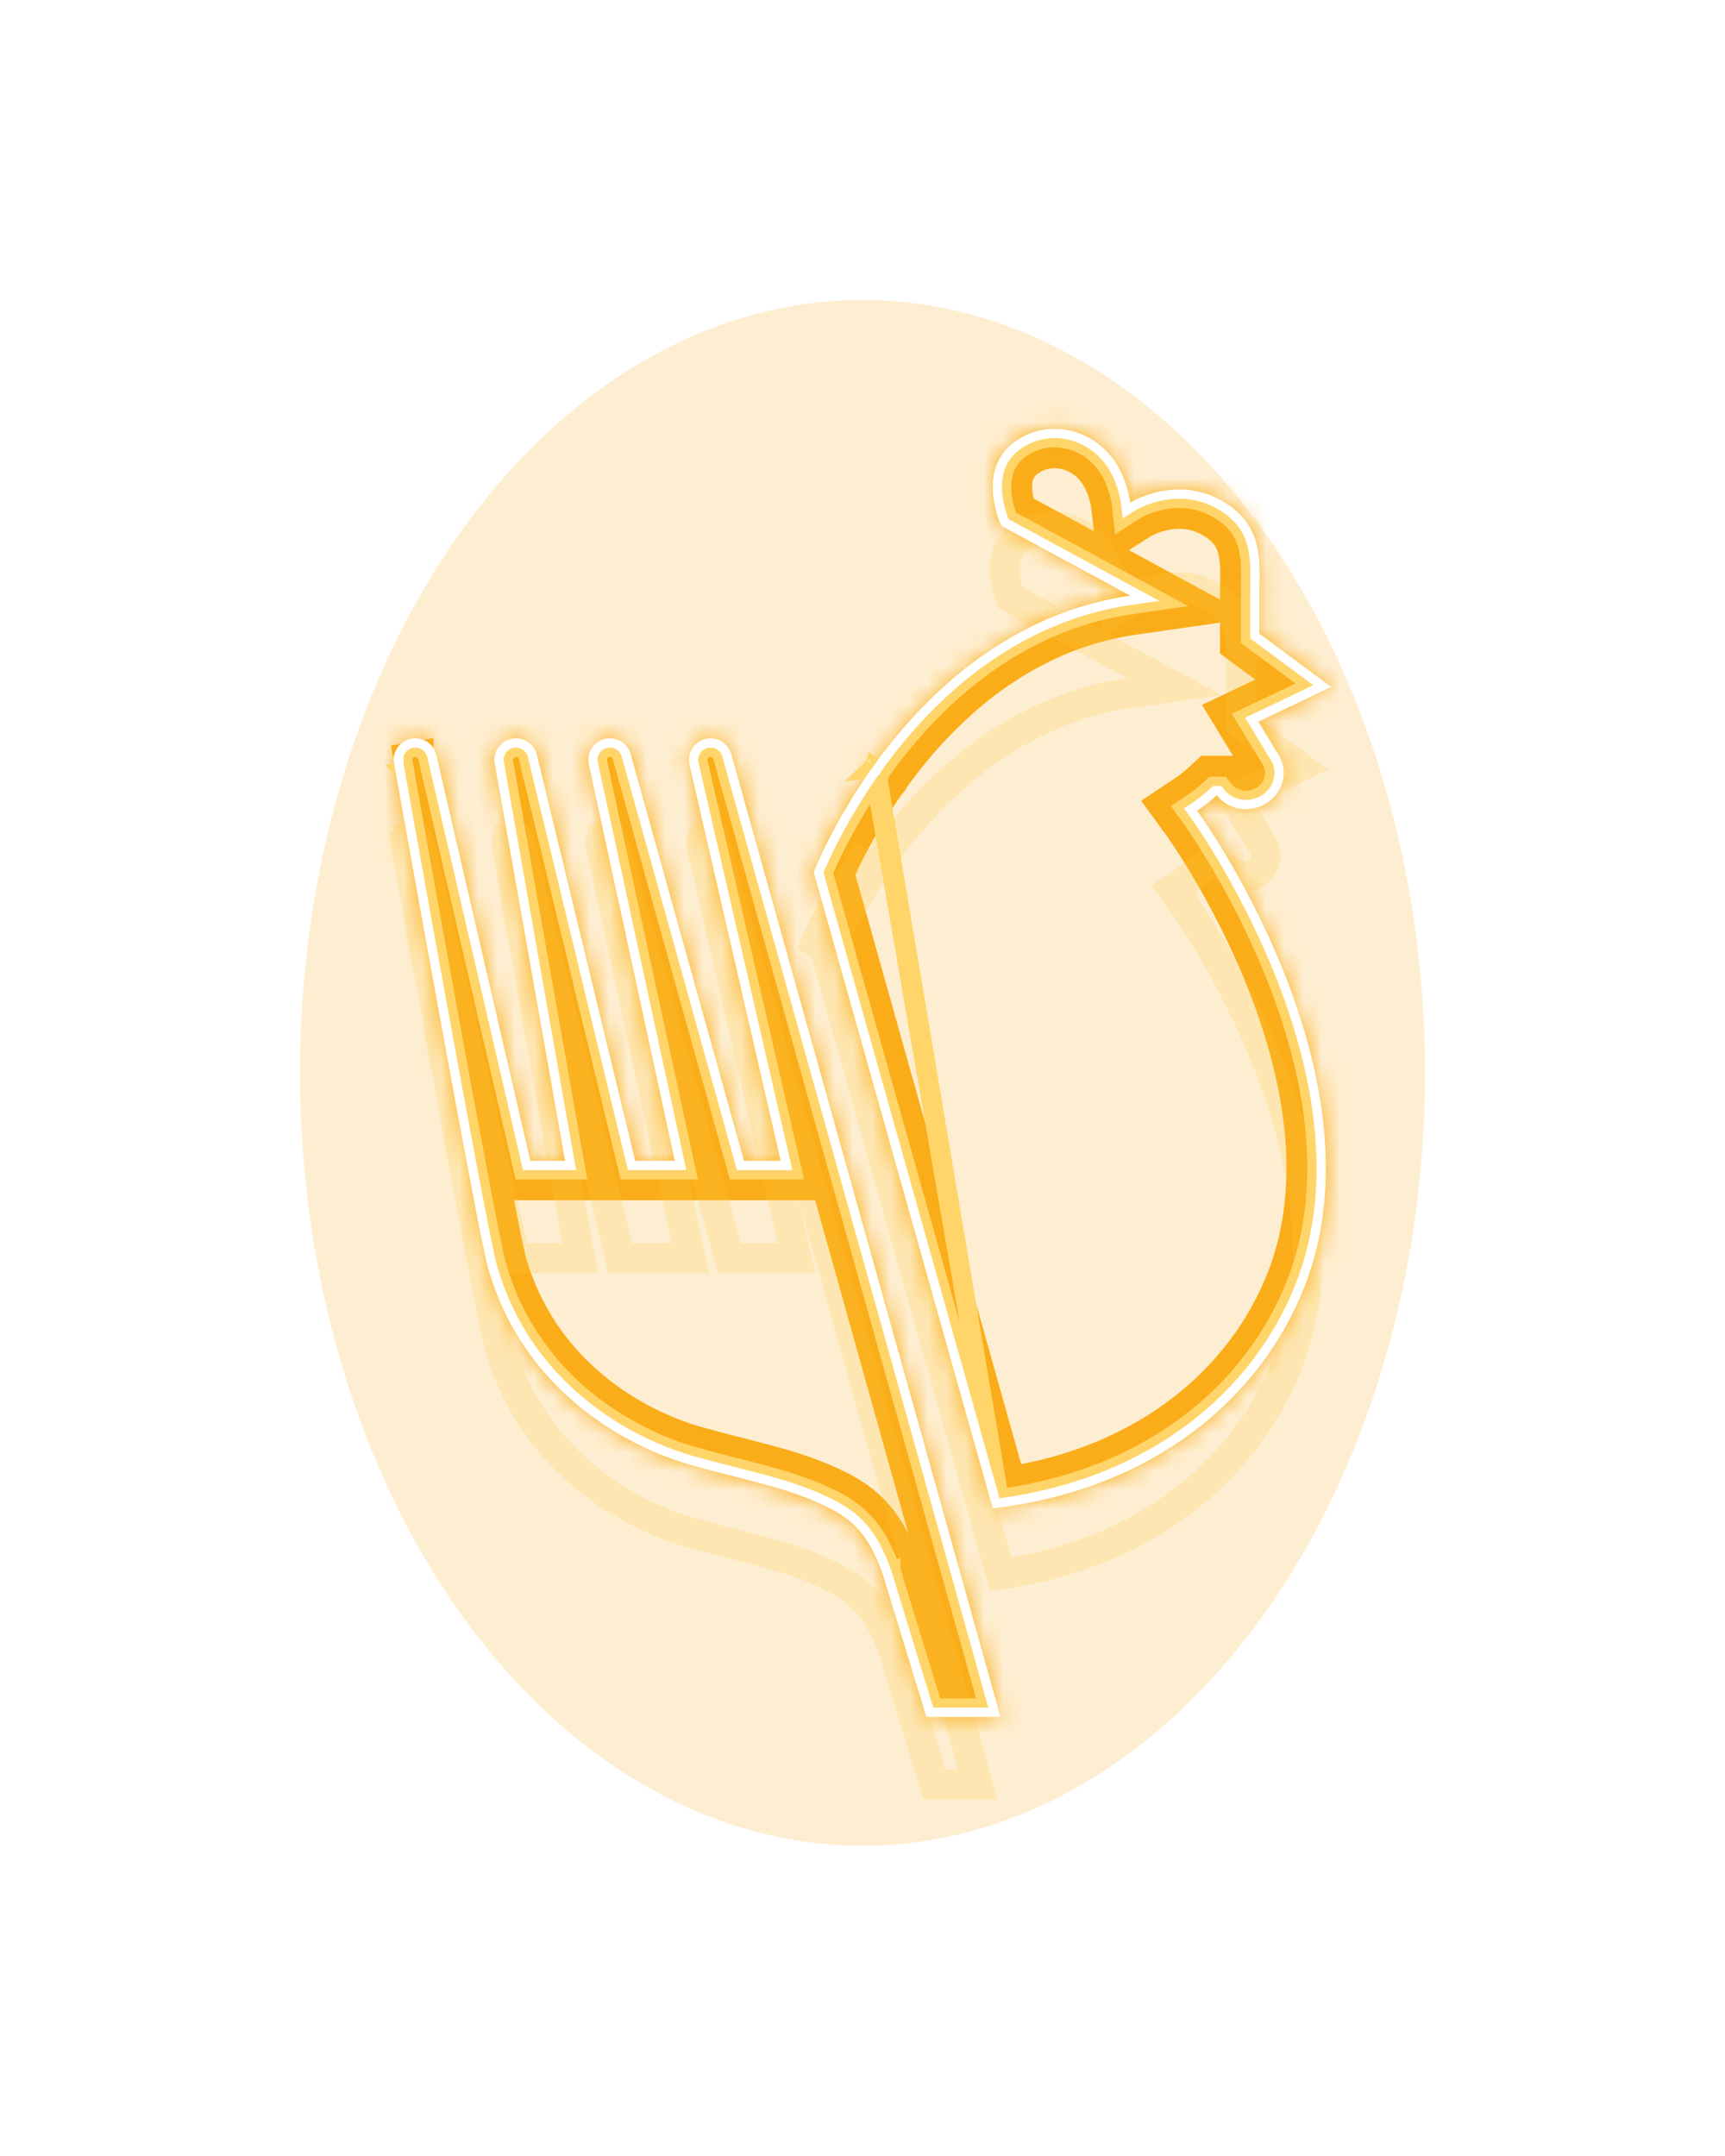 <svg width="92" height="115" viewBox="0 0 92 115" fill="none" xmlns="http://www.w3.org/2000/svg">
<g style="mix-blend-mode:hard-light" filter="url(#filter0_f_54_6672)">
<ellipse cx="46" cy="57.226" rx="30" ry="41.226" fill="#FAAD19" fill-opacity="0.2"/>
</g>
<g style="mix-blend-mode:hard-light" filter="url(#filter1_f_54_6672)">
<mask id="path-2-inside-1_54_6672" fill="white">
<path d="M64.998 42.545L64.895 42.417H64.891C64.57 42.716 64.224 42.998 63.853 43.245C63.853 43.245 74.059 57.215 69.573 68.635C67.185 74.714 61.362 79.473 52.946 80.46L43.398 46.518C43.398 46.518 44.372 43.989 46.474 41.015C46.508 41.011 46.533 40.985 46.55 40.943C46.555 40.932 46.558 40.921 46.561 40.911C46.564 40.9 46.568 40.889 46.572 40.879C48.447 38.255 51.194 35.316 54.924 33.462L55.308 33.27C56.812 32.565 58.465 32.035 60.281 31.775L53.403 28.045C53.403 28.045 51.997 25.11 54.104 23.572C55.928 22.239 58.487 22.876 59.64 24.901C60.17 25.836 60.281 26.81 60.281 26.81C60.281 26.81 62.708 25.272 65.216 26.738C67.236 27.918 67.204 29.658 67.175 31.266C67.171 31.456 67.168 31.645 67.168 31.83V33.8L71 36.641L67.112 38.495L68.121 40.152C68.18 40.233 68.232 40.323 68.279 40.413C68.351 40.567 68.411 40.733 68.441 40.908C68.625 41.947 67.894 42.938 66.809 43.13C66.113 43.254 65.438 43.01 64.998 42.545Z"/>
<path d="M37.617 39.413C38.233 39.264 38.861 39.64 39.01 40.255L53.305 91.371C53.308 91.385 53.311 91.399 53.315 91.413C53.328 91.47 53.341 91.525 53.352 91.581H49.408C49.408 91.581 48.349 88.12 48.029 87.074C47.764 86.202 47.059 83.908 47.059 83.908C46.333 81.883 45.512 81.05 44.026 80.336C42.514 79.611 41.126 79.257 39.302 78.79C38.578 78.606 37.786 78.403 36.891 78.153C33.281 77.145 27.868 74.099 26.023 67.614C25.454 65.619 21.033 40.806 21.033 40.806C20.883 40.191 21.259 39.563 21.874 39.413C22.49 39.264 23.118 39.64 23.267 40.255L28.287 61.919H30.137L26.399 40.806C26.249 40.191 26.625 39.563 27.24 39.413C27.855 39.264 28.483 39.64 28.633 40.255L33.879 61.919H35.99L31.41 40.806C31.26 40.191 31.636 39.563 32.252 39.413C32.867 39.264 33.495 39.64 33.644 40.255L39.681 61.919H41.637L36.776 40.806C36.626 40.191 37.002 39.563 37.617 39.413Z"/>
</mask>
<path d="M64.895 42.417L66.15 41.412L65.668 40.809H64.895V42.417ZM64.998 42.545L63.742 43.549L63.784 43.601L63.829 43.649L64.998 42.545ZM64.891 42.417V40.809H64.257L63.794 41.241L64.891 42.417ZM63.853 43.245L62.961 41.908L61.565 42.839L62.555 44.194L63.853 43.245ZM69.573 68.635L71.069 69.223L71.069 69.223L69.573 68.635ZM52.946 80.46L51.398 80.895L51.77 82.217L53.133 82.057L52.946 80.46ZM43.398 46.518L41.897 45.94L41.705 46.439L41.85 46.953L43.398 46.518ZM46.474 41.015L46.274 39.42L45.57 39.508L45.161 40.087L46.474 41.015ZM46.55 40.943L45.058 40.346L45.058 40.346L46.55 40.943ZM46.561 40.911L45.021 40.449L45.021 40.449L46.561 40.911ZM46.572 40.879L45.264 39.944L45.151 40.101L45.079 40.282L46.572 40.879ZM54.924 33.462L55.639 34.902L55.643 34.9L54.924 33.462ZM55.308 33.27L54.626 31.814L54.608 31.823L54.589 31.832L55.308 33.27ZM60.281 31.775L60.51 33.366L65.316 32.676L61.047 30.361L60.281 31.775ZM53.403 28.045L51.953 28.739L52.178 29.21L52.637 29.458L53.403 28.045ZM54.104 23.572L55.052 24.87L55.052 24.87L54.104 23.572ZM59.64 24.901L61.039 24.109L61.037 24.105L59.64 24.901ZM60.281 26.81L58.684 26.992L58.975 29.542L61.142 28.168L60.281 26.81ZM65.216 26.738L64.404 28.126L64.405 28.126L65.216 26.738ZM67.175 31.266L68.782 31.295V31.295L67.175 31.266ZM67.168 33.8H65.56V34.609L66.21 35.091L67.168 33.8ZM71 36.641L71.692 38.092L74.105 36.941L71.957 35.349L71 36.641ZM67.112 38.495L66.42 37.044L64.814 37.81L65.739 39.33L67.112 38.495ZM68.121 40.152L66.747 40.988L66.784 41.048L66.826 41.106L68.121 40.152ZM68.279 40.413L69.732 39.727L69.718 39.696L69.703 39.667L68.279 40.413ZM68.441 40.908L66.856 41.179L66.858 41.189L68.441 40.908ZM66.809 43.13L66.529 41.547L66.527 41.547L66.809 43.13ZM39.01 40.255L37.448 40.635L37.455 40.661L37.462 40.688L39.01 40.255ZM53.305 91.371L54.87 91.003L54.862 90.971L54.853 90.938L53.305 91.371ZM53.315 91.413L54.878 91.04L54.878 91.04L53.315 91.413ZM53.352 91.581V93.188H55.289L54.932 91.284L53.352 91.581ZM49.408 91.581L47.871 92.051L48.219 93.188H49.408V91.581ZM48.029 87.074L46.49 87.541L46.492 87.544L48.029 87.074ZM47.059 83.908L48.595 83.436L48.584 83.4L48.572 83.365L47.059 83.908ZM44.026 80.336L44.721 78.887L44.721 78.887L44.026 80.336ZM39.302 78.79L39.7 77.233H39.7L39.302 78.79ZM36.891 78.153L36.459 79.702L36.459 79.702L36.891 78.153ZM26.023 67.614L27.569 67.174L27.569 67.174L26.023 67.614ZM21.033 40.806L22.615 40.524L22.607 40.475L22.595 40.426L21.033 40.806ZM21.874 39.413L22.254 40.975L21.874 39.413ZM23.267 40.255L24.833 39.892L24.831 39.884L24.829 39.875L23.267 40.255ZM28.287 61.919L26.721 62.282L27.009 63.527H28.287V61.919ZM30.137 61.919V63.527H32.054L31.72 61.639L30.137 61.919ZM26.399 40.806L27.982 40.526L27.973 40.476L27.961 40.426L26.399 40.806ZM28.633 40.255L30.195 39.877L30.195 39.875L28.633 40.255ZM33.879 61.919L32.317 62.297L32.614 63.527H33.879V61.919ZM35.99 61.919V63.527H37.983L37.561 61.578L35.99 61.919ZM31.41 40.806L32.981 40.465L32.977 40.446L32.972 40.426L31.41 40.806ZM32.252 39.413L31.872 37.851L31.872 37.851L32.252 39.413ZM33.644 40.255L32.082 40.635L32.089 40.661L32.096 40.687L33.644 40.255ZM39.681 61.919L38.132 62.351L38.46 63.527H39.681V61.919ZM41.637 61.919V63.527H43.657L43.204 61.558L41.637 61.919ZM36.776 40.806L38.342 40.445L38.34 40.436L38.338 40.426L36.776 40.806ZM63.64 43.421L63.742 43.549L66.253 41.541L66.15 41.412L63.64 43.421ZM64.891 44.024H64.895V40.809H64.891V44.024ZM64.744 44.583C65.2 44.279 65.615 43.94 65.988 43.592L63.794 41.241C63.526 41.491 63.248 41.716 62.961 41.908L64.744 44.583ZM71.069 69.223C73.54 62.932 71.926 56.099 69.885 51.055C68.851 48.5 67.675 46.322 66.758 44.784C66.299 44.013 65.903 43.399 65.619 42.974C65.477 42.762 65.363 42.597 65.283 42.483C65.243 42.425 65.211 42.381 65.189 42.35C65.178 42.334 65.169 42.322 65.163 42.313C65.159 42.309 65.157 42.305 65.155 42.303C65.154 42.301 65.153 42.3 65.152 42.299C65.152 42.299 65.151 42.298 65.151 42.298C65.151 42.297 65.151 42.297 63.853 43.245C62.555 44.194 62.554 44.193 62.554 44.193C62.554 44.193 62.554 44.193 62.554 44.193C62.554 44.193 62.554 44.193 62.554 44.193C62.555 44.194 62.556 44.195 62.558 44.198C62.561 44.202 62.567 44.21 62.575 44.222C62.591 44.244 62.616 44.28 62.65 44.328C62.717 44.424 62.818 44.57 62.946 44.761C63.203 45.145 63.569 45.712 63.996 46.429C64.853 47.867 65.948 49.896 66.905 52.261C68.845 57.056 70.092 62.918 68.077 68.047L71.069 69.223ZM53.133 82.057C62.087 81.007 68.446 75.9 71.069 69.223L68.077 68.047C65.924 73.528 60.637 77.94 52.759 78.864L53.133 82.057ZM41.85 46.953L51.398 80.895L54.493 80.025L44.945 46.083L41.85 46.953ZM45.161 40.087C44.055 41.652 43.246 43.099 42.712 44.158C42.444 44.688 42.245 45.124 42.11 45.431C42.043 45.585 41.992 45.707 41.956 45.794C41.938 45.837 41.925 45.871 41.915 45.895C41.91 45.907 41.906 45.917 41.903 45.925C41.902 45.929 41.901 45.932 41.9 45.934C41.899 45.936 41.899 45.937 41.898 45.938C41.898 45.938 41.898 45.939 41.898 45.939C41.898 45.939 41.898 45.94 41.898 45.94C41.898 45.94 41.897 45.94 43.398 46.518C44.898 47.096 44.898 47.096 44.898 47.096C44.898 47.096 44.897 47.096 44.897 47.096C44.897 47.097 44.897 47.097 44.897 47.097C44.897 47.097 44.897 47.098 44.897 47.098C44.897 47.098 44.897 47.097 44.898 47.096C44.898 47.094 44.9 47.089 44.903 47.082C44.908 47.068 44.918 47.045 44.931 47.013C44.957 46.949 44.998 46.851 45.055 46.721C45.169 46.461 45.344 46.079 45.583 45.605C46.061 44.657 46.79 43.352 47.786 41.943L45.161 40.087ZM45.058 40.346C45.107 40.223 45.207 40.023 45.406 39.833C45.623 39.625 45.921 39.464 46.274 39.42L46.673 42.61C47.527 42.504 47.916 41.857 48.043 41.54L45.058 40.346ZM45.021 40.449C45.019 40.457 45.023 40.445 45.027 40.43C45.033 40.413 45.043 40.383 45.058 40.346L48.043 41.54C48.078 41.452 48.1 41.373 48.101 41.372L45.021 40.449ZM45.079 40.282C45.044 40.369 45.022 40.448 45.021 40.449L48.101 41.372C48.103 41.364 48.1 41.377 48.095 41.392C48.089 41.409 48.079 41.439 48.064 41.476L45.079 40.282ZM54.208 32.023C50.162 34.034 47.23 37.195 45.264 39.944L47.879 41.813C49.665 39.316 52.227 36.598 55.639 34.902L54.208 32.023ZM54.589 31.832L54.205 32.024L55.643 34.9L56.027 34.708L54.589 31.832ZM60.053 30.183C58.067 30.468 56.261 31.048 54.626 31.814L55.991 34.725C57.363 34.082 58.864 33.602 60.51 33.366L60.053 30.183ZM52.637 29.458L59.515 33.188L61.047 30.361L54.169 26.632L52.637 29.458ZM53.156 22.274C51.463 23.509 51.247 25.313 51.363 26.538C51.422 27.154 51.566 27.691 51.69 28.067C51.753 28.258 51.813 28.415 51.861 28.529C51.884 28.586 51.904 28.633 51.92 28.668C51.928 28.686 51.935 28.701 51.941 28.712C51.943 28.718 51.946 28.724 51.948 28.728C51.949 28.73 51.95 28.732 51.951 28.734C51.951 28.735 51.952 28.736 51.952 28.737C51.952 28.737 51.953 28.738 51.953 28.738C51.953 28.739 51.953 28.739 53.403 28.045C54.853 27.351 54.853 27.351 54.853 27.352C54.853 27.352 54.854 27.352 54.854 27.353C54.854 27.354 54.854 27.354 54.855 27.355C54.855 27.356 54.856 27.357 54.856 27.358C54.857 27.359 54.857 27.36 54.858 27.361C54.858 27.361 54.857 27.36 54.855 27.355C54.851 27.347 54.844 27.329 54.833 27.303C54.811 27.251 54.778 27.166 54.743 27.058C54.669 26.836 54.593 26.543 54.564 26.233C54.504 25.606 54.638 25.173 55.052 24.87L53.156 22.274ZM61.037 24.105C59.452 21.323 55.824 20.324 53.155 22.274L55.052 24.87C56.032 24.154 57.521 24.428 58.243 25.696L61.037 24.105ZM60.281 26.81C61.878 26.628 61.878 26.628 61.878 26.628C61.878 26.627 61.878 26.627 61.878 26.627C61.878 26.626 61.878 26.626 61.878 26.625C61.878 26.624 61.878 26.623 61.878 26.622C61.877 26.62 61.877 26.617 61.877 26.614C61.876 26.609 61.875 26.602 61.874 26.595C61.872 26.58 61.87 26.561 61.867 26.539C61.86 26.494 61.851 26.436 61.839 26.364C61.813 26.222 61.774 26.029 61.715 25.801C61.598 25.353 61.394 24.735 61.039 24.109L58.242 25.693C58.417 26.003 58.533 26.339 58.604 26.612C58.639 26.745 58.66 26.853 58.672 26.923C58.679 26.957 58.682 26.982 58.684 26.994C58.685 27 58.685 27.004 58.685 27.003C58.685 27.003 58.685 27.002 58.685 27C58.685 27 58.685 26.998 58.684 26.997C58.684 26.997 58.684 26.996 58.684 26.995C58.684 26.995 58.684 26.994 58.684 26.994C58.684 26.994 58.684 26.993 58.684 26.993C58.684 26.993 58.684 26.992 60.281 26.81ZM66.026 25.35C64.331 24.359 62.658 24.393 61.464 24.654C60.87 24.784 60.38 24.972 60.034 25.13C59.86 25.209 59.719 25.282 59.615 25.339C59.564 25.367 59.521 25.392 59.489 25.411C59.472 25.421 59.459 25.429 59.447 25.436C59.441 25.439 59.437 25.443 59.432 25.445C59.43 25.447 59.428 25.448 59.426 25.449C59.425 25.45 59.424 25.45 59.423 25.451C59.423 25.451 59.422 25.452 59.422 25.452C59.421 25.452 59.421 25.453 60.281 26.81C61.142 28.168 61.141 28.169 61.141 28.169C61.14 28.169 61.14 28.169 61.139 28.17C61.139 28.17 61.138 28.171 61.137 28.171C61.136 28.172 61.135 28.172 61.134 28.173C61.132 28.174 61.13 28.175 61.129 28.176C61.127 28.177 61.127 28.177 61.129 28.176C61.133 28.174 61.145 28.166 61.165 28.156C61.205 28.134 61.273 28.098 61.365 28.056C61.552 27.971 61.825 27.866 62.151 27.795C62.798 27.653 63.593 27.651 64.404 28.126L66.026 25.35ZM68.782 31.295C68.796 30.539 68.83 29.439 68.5 28.369C68.141 27.2 67.385 26.143 66.026 25.35L64.405 28.126C65.067 28.512 65.305 28.916 65.427 29.314C65.58 29.811 65.583 30.385 65.568 31.236L68.782 31.295ZM68.775 31.83C68.775 31.662 68.778 31.488 68.782 31.295L65.568 31.236C65.564 31.424 65.56 31.627 65.56 31.83H68.775ZM68.775 33.8V31.83H65.56V33.8H68.775ZM71.957 35.349L68.125 32.508L66.21 35.091L70.043 37.932L71.957 35.349ZM67.804 39.946L71.692 38.092L70.308 35.19L66.42 37.044L67.804 39.946ZM69.494 39.317L68.486 37.659L65.739 39.33L66.747 40.988L69.494 39.317ZM69.703 39.667C69.64 39.548 69.545 39.376 69.415 39.199L66.826 41.106C66.819 41.096 66.819 41.094 66.825 41.104C66.831 41.114 66.84 41.131 66.855 41.159L69.703 39.667ZM70.026 40.638C69.965 40.282 69.849 39.974 69.732 39.727L66.825 41.099C66.839 41.128 66.847 41.15 66.852 41.164C66.857 41.178 66.857 41.183 66.856 41.179L70.026 40.638ZM67.089 44.713C68.976 44.379 70.375 42.611 70.024 40.628L66.858 41.189C66.875 41.282 66.812 41.497 66.529 41.547L67.089 44.713ZM63.829 43.649C64.636 44.503 65.854 44.933 67.091 44.713L66.527 41.547C66.371 41.575 66.239 41.518 66.166 41.441L63.829 43.649ZM40.572 39.875C40.21 38.384 38.702 37.495 37.238 37.851L37.997 40.975C37.763 41.032 37.511 40.896 37.448 40.635L40.572 39.875ZM54.853 90.938L40.558 39.822L37.462 40.688L51.757 91.804L54.853 90.938ZM54.878 91.04C54.875 91.027 54.872 91.015 54.87 91.003L51.74 91.74C51.744 91.756 51.748 91.772 51.751 91.785L54.878 91.04ZM54.932 91.284C54.913 91.184 54.89 91.091 54.878 91.04L51.751 91.785C51.766 91.849 51.77 91.867 51.772 91.877L54.932 91.284ZM49.408 93.188H53.352V89.973H49.408V93.188ZM46.492 87.544C46.652 88.067 46.997 89.194 47.302 90.19C47.454 90.688 47.596 91.153 47.701 91.494C47.753 91.665 47.796 91.804 47.825 91.901C47.84 91.949 47.852 91.987 47.859 92.012C47.863 92.025 47.866 92.035 47.868 92.041C47.869 92.045 47.87 92.047 47.871 92.049C47.871 92.05 47.871 92.05 47.871 92.051C47.871 92.051 47.871 92.051 47.871 92.051C47.871 92.051 47.871 92.051 47.871 92.051C47.871 92.051 47.871 92.051 49.408 91.581C50.946 91.11 50.946 91.11 50.946 91.11C50.946 91.11 50.946 91.11 50.946 91.11C50.946 91.11 50.946 91.11 50.945 91.109C50.945 91.109 50.945 91.108 50.945 91.108C50.944 91.106 50.944 91.103 50.943 91.1C50.941 91.094 50.938 91.084 50.934 91.071C50.926 91.045 50.914 91.008 50.9 90.959C50.87 90.863 50.827 90.723 50.775 90.553C50.671 90.212 50.528 89.747 50.376 89.249C50.071 88.253 49.726 87.126 49.566 86.603L46.492 87.544ZM47.059 83.908C45.522 84.38 45.522 84.38 45.522 84.38C45.522 84.38 45.522 84.38 45.522 84.38C45.522 84.38 45.522 84.38 45.522 84.38C45.522 84.381 45.523 84.381 45.523 84.382C45.523 84.383 45.523 84.384 45.524 84.387C45.526 84.391 45.528 84.397 45.53 84.406C45.535 84.423 45.543 84.448 45.553 84.48C45.573 84.545 45.601 84.638 45.636 84.752C45.707 84.98 45.803 85.294 45.907 85.635C46.117 86.318 46.359 87.108 46.49 87.541L49.567 86.606C49.434 86.168 49.191 85.375 48.981 84.692C48.877 84.351 48.78 84.037 48.71 83.808C48.675 83.694 48.646 83.601 48.626 83.536C48.616 83.504 48.609 83.479 48.603 83.462C48.601 83.453 48.599 83.447 48.597 83.442C48.597 83.44 48.596 83.439 48.596 83.437C48.596 83.437 48.596 83.436 48.596 83.436C48.596 83.436 48.596 83.436 48.596 83.436C48.596 83.436 48.596 83.436 48.596 83.436C48.595 83.436 48.595 83.436 47.059 83.908ZM43.33 81.786C43.951 82.084 44.325 82.354 44.617 82.689C44.92 83.035 45.222 83.547 45.546 84.451L48.572 83.365C48.17 82.244 47.698 81.327 47.037 80.572C46.367 79.805 45.587 79.302 44.721 78.887L43.33 81.786ZM38.904 80.348C40.748 80.819 41.984 81.14 43.33 81.786L44.721 78.887C43.045 78.083 41.504 77.694 39.7 77.233L38.904 80.348ZM36.459 79.702C37.373 79.957 38.181 80.163 38.904 80.348L39.7 77.233C38.975 77.048 38.199 76.85 37.323 76.605L36.459 79.702ZM24.477 68.054C26.529 75.267 32.533 78.605 36.459 79.702L37.324 76.605C34.029 75.685 29.207 72.93 27.569 67.174L24.477 68.054ZM21.033 40.806C19.45 41.088 19.45 41.088 19.45 41.088C19.45 41.089 19.45 41.089 19.45 41.089C19.451 41.09 19.451 41.091 19.451 41.093C19.451 41.096 19.452 41.1 19.453 41.106C19.456 41.118 19.459 41.136 19.463 41.16C19.471 41.207 19.484 41.276 19.5 41.368C19.533 41.55 19.58 41.818 19.642 42.159C19.764 42.842 19.939 43.819 20.15 44.998C20.574 47.357 21.145 50.522 21.733 53.75C22.322 56.978 22.928 60.271 23.424 62.883C23.909 65.44 24.309 67.466 24.477 68.054L27.569 67.174C27.452 66.765 27.087 64.94 26.583 62.284C26.089 59.683 25.484 56.399 24.896 53.173C24.308 49.949 23.738 46.787 23.315 44.43C23.103 43.252 22.928 42.275 22.806 41.593C22.745 41.252 22.698 40.985 22.665 40.803C22.649 40.712 22.636 40.642 22.628 40.595C22.624 40.572 22.621 40.554 22.619 40.542C22.617 40.536 22.617 40.532 22.616 40.529C22.616 40.527 22.616 40.526 22.616 40.525C22.616 40.525 22.616 40.525 22.615 40.524C22.615 40.524 22.615 40.524 21.033 40.806ZM21.495 37.851C20.003 38.214 19.115 39.722 19.471 41.186L22.595 40.426C22.652 40.66 22.515 40.912 22.254 40.975L21.495 37.851ZM24.829 39.875C24.467 38.384 22.959 37.495 21.495 37.851L22.254 40.975C22.02 41.032 21.769 40.896 21.705 40.635L24.829 39.875ZM29.853 61.556L24.833 39.892L21.701 40.618L26.721 62.282L29.853 61.556ZM30.137 60.312H28.287V63.527H30.137V60.312ZM24.816 41.086L28.554 62.199L31.72 61.639L27.982 40.526L24.816 41.086ZM26.861 37.851C25.369 38.214 24.481 39.722 24.837 41.186L27.961 40.426C28.017 40.66 27.881 40.912 27.62 40.975L26.861 37.851ZM30.195 39.875C29.832 38.384 28.325 37.495 26.861 37.851L27.62 40.975C27.386 41.032 27.134 40.896 27.071 40.635L30.195 39.875ZM35.442 61.541L30.195 39.877L27.071 40.633L32.317 62.297L35.442 61.541ZM35.99 60.312H33.879V63.527H35.99V60.312ZM29.839 41.147L34.419 62.26L37.561 61.578L32.981 40.465L29.839 41.147ZM31.872 37.851C30.38 38.214 29.492 39.722 29.848 41.186L32.972 40.426C33.029 40.66 32.892 40.912 32.631 40.975L31.872 37.851ZM35.206 39.875C34.844 38.384 33.336 37.495 31.872 37.851L32.631 40.975C32.398 41.032 32.146 40.896 32.082 40.635L35.206 39.875ZM41.229 61.488L35.193 39.824L32.096 40.687L38.132 62.351L41.229 61.488ZM41.637 60.312H39.681V63.527H41.637V60.312ZM35.209 41.167L40.071 62.28L43.204 61.558L38.342 40.445L35.209 41.167ZM37.238 37.851C35.746 38.214 34.858 39.722 35.214 41.186L38.338 40.426C38.395 40.66 38.258 40.912 37.997 40.975L37.238 37.851Z" fill="#FAAD19" mask="url(#path-2-inside-1_54_6672)"/>
</g>
<g style="mix-blend-mode:hard-light" filter="url(#filter2_f_54_6672)">
<path d="M63.004 43.865L63.004 43.865L63.004 43.866L63.008 43.871L63.027 43.898C63.044 43.922 63.071 43.959 63.105 44.008C63.175 44.107 63.278 44.257 63.409 44.452C63.67 44.843 64.041 45.418 64.474 46.145C65.341 47.6 66.45 49.654 67.421 52.052C69.379 56.891 70.689 62.92 68.595 68.251C66.443 73.727 61.29 78.133 53.71 79.296L44.508 46.584C44.52 46.557 44.532 46.528 44.545 46.498C44.663 46.23 44.842 45.838 45.086 45.355C45.557 44.42 46.267 43.148 47.23 41.768C47.368 41.638 47.456 41.49 47.507 41.378C49.32 38.868 51.921 36.129 55.392 34.403L55.394 34.402L55.766 34.216C57.181 33.554 58.731 33.059 60.431 32.815L63.573 32.364L60.782 30.851L54.238 27.302C54.23 27.28 54.222 27.257 54.214 27.233C54.132 26.984 54.044 26.648 54.01 26.286C53.94 25.555 54.088 24.885 54.723 24.421L54.724 24.421C55.995 23.492 57.855 23.891 58.726 25.42C58.932 25.784 59.063 26.169 59.142 26.472C59.181 26.621 59.206 26.744 59.22 26.826C59.228 26.867 59.232 26.898 59.235 26.916L59.237 26.93L59.237 26.931L59.237 26.932L59.237 26.933L59.237 26.934L59.427 28.596L60.838 27.702L60.839 27.701L60.839 27.701L60.845 27.697C60.854 27.692 60.872 27.682 60.897 27.668C60.947 27.64 61.028 27.598 61.135 27.55C61.349 27.452 61.66 27.333 62.033 27.251C62.774 27.089 63.72 27.081 64.685 27.645L64.685 27.645C65.468 28.102 65.796 28.619 65.959 29.151C66.142 29.746 66.139 30.412 66.124 31.246L66.124 31.252C66.12 31.439 66.117 31.635 66.117 31.83V33.8V34.329L66.542 34.644L68.97 36.444L66.66 37.546L65.61 38.047L66.214 39.041L67.223 40.699L67.247 40.738L67.274 40.776C67.287 40.792 67.306 40.823 67.337 40.88C67.375 40.965 67.396 41.032 67.405 41.085L67.406 41.092C67.48 41.512 67.186 41.996 66.626 42.095L66.625 42.095C66.295 42.154 65.987 42.044 65.786 41.848L65.716 41.76L65.4 41.365H64.895H64.891H64.477L64.174 41.648C63.888 41.915 63.586 42.16 63.27 42.371L62.357 42.979L63.004 43.865ZM37.989 40.503L37.993 40.521L37.998 40.538L51.978 90.53H50.186L49.844 89.412L49.034 86.768C49.034 86.767 49.034 86.767 49.034 86.767C48.901 86.329 48.658 85.537 48.449 84.856L48.178 83.972L48.094 83.7L48.072 83.625L48.066 83.606L48.064 83.601L48.064 83.6L48.064 83.599L48.063 83.599L47.059 83.908L48.063 83.599L48.056 83.576L48.048 83.553C47.66 82.469 47.217 81.623 46.618 80.938C46.013 80.246 45.303 79.784 44.48 79.389L44.48 79.389C42.875 78.619 41.399 78.242 39.609 77.784L39.562 77.772C38.838 77.587 38.056 77.387 37.174 77.141C33.77 76.19 28.744 73.335 27.034 67.326L27.034 67.326C26.908 66.886 26.537 65.027 26.036 62.388C25.542 59.785 24.937 56.499 24.349 53.273C23.761 50.048 23.19 46.885 22.767 44.528C22.555 43.35 22.381 42.373 22.259 41.691L22.117 40.901L22.08 40.693L22.071 40.64L22.068 40.626L22.068 40.623L22.068 40.622C22.068 40.622 22.068 40.622 21.033 40.806L22.068 40.622L22.062 40.59L22.054 40.558C22.048 40.531 22.052 40.503 22.067 40.477C22.082 40.452 22.102 40.44 22.123 40.435C22.149 40.428 22.177 40.432 22.203 40.448C22.227 40.462 22.24 40.481 22.245 40.501L27.263 62.156L27.451 62.97H28.287H30.137H31.39L31.172 61.736L27.434 40.623L27.428 40.59L27.42 40.558C27.413 40.531 27.417 40.503 27.433 40.477C27.448 40.452 27.468 40.44 27.488 40.435C27.515 40.428 27.543 40.432 27.569 40.448C27.594 40.463 27.607 40.482 27.612 40.503C27.612 40.503 27.612 40.503 27.612 40.503L32.858 62.166L33.052 62.97H33.879H35.99H37.293L37.017 61.696L32.437 40.583L32.434 40.571L32.431 40.558C32.425 40.531 32.429 40.503 32.444 40.477C32.459 40.452 32.479 40.44 32.5 40.435C32.526 40.428 32.554 40.432 32.58 40.448C32.605 40.463 32.618 40.482 32.623 40.503L32.627 40.52L32.632 40.537L38.668 62.201L38.883 62.97H39.681H41.637H42.958L42.662 61.683L37.8 40.57L37.8 40.57L37.797 40.558C37.791 40.531 37.794 40.503 37.81 40.477C37.825 40.452 37.845 40.44 37.866 40.435C37.892 40.428 37.92 40.432 37.946 40.448C37.971 40.463 37.984 40.482 37.989 40.503ZM54.353 27.595C54.353 27.595 54.353 27.595 54.353 27.595L54.353 27.595Z" stroke="#FAAD19" stroke-width="2.102"/>
</g>
<g style="mix-blend-mode:hard-light" filter="url(#filter3_ddi_54_6672)">
<path d="M46.561 40.911L46.559 40.918C46.556 40.926 46.554 40.934 46.55 40.943M46.561 40.911L43.398 46.518C43.398 46.518 44.372 43.989 46.474 41.015C46.508 41.011 46.533 40.985 46.55 40.943M46.561 40.911C46.564 40.9 46.568 40.889 46.572 40.879L46.561 40.911ZM46.55 40.943L46.802 41.043L46.802 41.044L46.55 40.943ZM68.825 68.341C66.618 73.959 61.308 78.448 53.531 79.573L44.246 46.567C44.267 46.518 44.291 46.462 44.319 46.399C44.438 46.127 44.619 45.731 44.865 45.243C45.343 44.295 46.064 43.003 47.043 41.603C47.172 41.489 47.25 41.352 47.291 41.255C49.119 38.719 51.753 35.936 55.282 34.182L55.283 34.181L55.659 33.993C57.094 33.321 58.668 32.818 60.395 32.57L62.798 32.225L60.664 31.068L54.037 27.474C54.019 27.426 54 27.371 53.979 27.31C53.893 27.049 53.8 26.695 53.764 26.309C53.69 25.532 53.844 24.757 54.578 24.221L54.578 24.221C55.98 23.197 58.004 23.652 58.942 25.298C59.161 25.686 59.299 26.093 59.382 26.409C59.422 26.566 59.449 26.695 59.464 26.783C59.472 26.827 59.477 26.86 59.48 26.881L59.483 26.901L59.483 26.901L59.483 26.902L59.483 26.902L59.483 26.903L59.483 26.903L59.483 26.904L59.628 28.176L60.708 27.491L60.709 27.491L60.709 27.491L60.709 27.491L60.71 27.49L60.711 27.49L60.719 27.485C60.73 27.478 60.75 27.467 60.778 27.451C60.833 27.421 60.919 27.376 61.032 27.325C61.259 27.221 61.587 27.096 61.98 27.01C62.763 26.838 63.777 26.828 64.81 27.432L64.81 27.432C65.646 27.92 66.014 28.487 66.196 29.078C66.392 29.718 66.386 30.424 66.371 31.251L66.371 31.255C66.368 31.442 66.364 31.637 66.364 31.83V33.8V34.204L66.689 34.445L69.448 36.49L66.766 37.769L65.963 38.152L66.426 38.912L67.434 40.57L67.452 40.6L67.474 40.629C67.496 40.66 67.523 40.704 67.559 40.771C67.605 40.872 67.635 40.963 67.649 41.044L67.65 41.048C67.75 41.614 67.353 42.217 66.669 42.339L66.668 42.339C66.253 42.413 65.859 42.272 65.602 42.013L65.523 41.914L65.281 41.613H64.895H64.891H64.574L64.342 41.829C64.048 42.103 63.736 42.357 63.407 42.577L62.709 43.042L63.203 43.719L63.204 43.719L63.204 43.719L63.204 43.721L63.209 43.727L63.228 43.754C63.246 43.778 63.273 43.816 63.308 43.866C63.378 43.967 63.483 44.118 63.614 44.315C63.878 44.709 64.251 45.287 64.687 46.018C65.559 47.481 66.674 49.547 67.65 51.959C69.616 56.817 70.954 62.921 68.825 68.341ZM38.229 40.445L38.232 40.458L38.236 40.471L52.304 90.777H50.003L49.607 89.484L48.798 86.84C48.797 86.84 48.797 86.839 48.797 86.839C48.664 86.402 48.422 85.61 48.213 84.928L47.941 84.044L47.858 83.772L47.835 83.698L47.829 83.678L47.828 83.674L47.827 83.672L47.827 83.672L47.827 83.672L47.059 83.908L47.827 83.672L47.822 83.654L47.815 83.637C47.433 82.57 47.004 81.754 46.432 81.101C45.856 80.442 45.178 79.998 44.373 79.612L44.373 79.612C42.79 78.852 41.335 78.48 39.537 78.021L39.501 78.012C38.777 77.827 37.993 77.626 37.107 77.379C33.655 76.415 28.538 73.515 26.796 67.394L26.796 67.394C26.666 66.94 26.292 65.065 25.793 62.434C25.299 59.83 24.694 56.543 24.105 53.318C23.517 50.092 22.947 46.929 22.524 44.572C22.312 43.394 22.137 42.417 22.015 41.735L21.874 40.944L21.837 40.736L21.827 40.683L21.825 40.67L21.824 40.666L21.824 40.665C21.824 40.665 21.824 40.665 21.033 40.806L21.824 40.665L21.82 40.641L21.814 40.616C21.767 40.425 21.887 40.237 22.064 40.194L21.874 39.413L22.064 40.194C22.254 40.148 22.441 40.267 22.485 40.442C22.486 40.443 22.486 40.444 22.486 40.445L27.504 62.1L27.648 62.723H28.287H30.137H31.095L30.928 61.779L27.19 40.666L27.186 40.641L27.18 40.616C27.133 40.425 27.253 40.237 27.43 40.194L27.24 39.413L27.43 40.194C27.621 40.148 27.809 40.268 27.852 40.445L33.098 62.108L33.247 62.723H33.879H35.99H36.986L36.775 61.749L32.195 40.636L32.193 40.626L32.191 40.616C32.145 40.425 32.264 40.237 32.441 40.194L32.252 39.413L32.441 40.194C32.632 40.148 32.82 40.268 32.863 40.445L32.866 40.458L32.87 40.471L38.907 62.135L39.07 62.723H39.681H41.637H42.647L42.421 61.739L37.559 40.626L37.559 40.626L37.557 40.616C37.51 40.425 37.63 40.237 37.807 40.194C37.998 40.148 38.186 40.268 38.229 40.445Z" stroke="#FFC940" stroke-opacity="0.2" stroke-width="1.608"/>
</g>
<g filter="url(#filter4_f_54_6672)">
<path d="M53.307 79.916C61.33 78.843 66.836 74.249 69.113 68.454C71.285 62.923 69.912 56.725 67.936 51.843C66.953 49.413 65.83 47.332 64.952 45.86C64.514 45.124 64.137 44.541 63.871 44.143C63.738 43.944 63.633 43.791 63.561 43.689C63.525 43.638 63.498 43.599 63.48 43.574L63.459 43.545L63.455 43.539L63.453 43.537L63.453 43.537L63.453 43.537L63.149 43.12L63.578 42.834C63.924 42.603 64.249 42.339 64.553 42.055L64.696 41.922H64.891H64.895H65.133L65.281 42.108L65.37 42.219C65.698 42.556 66.199 42.736 66.722 42.643L66.723 42.643C67.561 42.494 68.086 41.742 67.954 40.995L67.953 40.992C67.933 40.875 67.892 40.755 67.836 40.633C67.795 40.557 67.759 40.495 67.722 40.446L67.709 40.428L67.698 40.409L66.69 38.752L66.405 38.284L66.899 38.048L70.045 36.548L66.873 34.197L66.673 34.049V33.8V31.83C66.673 31.64 66.677 31.448 66.68 31.259L66.68 31.257C66.695 30.438 66.705 29.682 66.491 28.987C66.287 28.322 65.869 27.692 64.966 27.165L64.966 27.165C63.848 26.512 62.75 26.525 61.914 26.708C61.495 26.799 61.147 26.933 60.904 27.043C60.783 27.098 60.69 27.147 60.629 27.18C60.598 27.197 60.575 27.21 60.561 27.219L60.547 27.227L60.546 27.228L60.546 27.228L60.545 27.229L60.545 27.229L60.545 27.229L59.879 27.651L59.79 26.867L59.79 26.867L59.79 26.867L59.79 26.867L59.79 26.867L59.79 26.866L59.789 26.862L59.786 26.837C59.782 26.813 59.777 26.777 59.768 26.73C59.752 26.635 59.724 26.497 59.681 26.331C59.594 25.998 59.447 25.564 59.21 25.145C58.189 23.353 55.96 22.828 54.395 23.971L54.395 23.971C53.539 24.597 53.377 25.504 53.456 26.338C53.495 26.754 53.595 27.132 53.686 27.407C53.724 27.524 53.761 27.62 53.79 27.692L60.517 31.34L61.83 32.052L60.351 32.264C58.59 32.517 56.986 33.031 55.524 33.715L55.145 33.904L55.144 33.905C51.54 35.697 48.864 38.537 47.017 41.106C47.015 41.112 47.013 41.119 47.01 41.126C47.01 41.126 47.01 41.126 47.01 41.126L47.004 41.124C46.994 41.138 46.984 41.152 46.974 41.166L46.802 41.044L46.55 40.943M53.307 79.916L46.561 40.911C46.564 40.9 46.568 40.889 46.572 40.879L46.657 40.939L46.657 40.939L46.802 41.043L46.55 40.943M53.307 79.916L43.919 46.547C43.948 46.478 43.987 46.386 44.036 46.275C44.157 45.998 44.34 45.597 44.589 45.104C45.076 44.138 45.812 42.82 46.813 41.392L53.307 79.916ZM46.55 40.943C46.533 40.985 46.508 41.011 46.474 41.015L46.55 40.943ZM38.529 40.372L38.531 40.38L38.534 40.388L52.711 91.086H49.774L49.711 90.879L49.312 89.575L48.502 86.93C48.502 86.929 48.502 86.929 48.502 86.929C48.369 86.492 48.126 85.701 47.917 85.019L47.646 84.135L47.562 83.863L47.54 83.789L47.534 83.769L47.532 83.764L47.532 83.763L47.532 83.763L47.532 83.763L47.059 83.908L47.532 83.763L47.528 83.752L47.524 83.741C47.149 82.695 46.736 81.918 46.2 81.305C45.66 80.688 45.02 80.265 44.24 79.89L44.239 79.89C42.684 79.144 41.255 78.779 39.447 78.317L39.424 78.311C38.7 78.126 37.913 77.925 37.024 77.677C33.511 76.696 28.28 73.74 26.498 67.478L26.498 67.478C26.364 67.007 25.987 65.113 25.489 62.491C24.995 59.886 24.389 56.599 23.801 53.373C23.213 50.147 22.643 46.984 22.219 44.627C22.008 43.448 21.833 42.471 21.711 41.789L21.57 40.998L21.532 40.791L21.523 40.737L21.52 40.724L21.52 40.72L21.52 40.72C21.52 40.719 21.52 40.719 21.033 40.806L21.52 40.719L21.517 40.704L21.513 40.689C21.427 40.335 21.646 39.978 21.991 39.894C22.345 39.808 22.701 40.025 22.786 40.37C22.786 40.37 22.786 40.371 22.787 40.372L27.805 62.031L27.894 62.414H28.287H30.137H30.727L30.624 61.833L26.886 40.72L26.883 40.705L26.879 40.689C26.793 40.335 27.012 39.978 27.357 39.894C27.711 39.808 28.068 40.026 28.152 40.372L33.398 62.035L33.49 62.414H33.879H35.99H36.603L36.473 61.814L31.893 40.701L31.893 40.701L31.89 40.689C31.805 40.335 32.023 39.978 32.368 39.894C32.722 39.808 33.08 40.026 33.164 40.372L33.166 40.38L33.168 40.388L39.204 62.052L39.305 62.414H39.681H41.637H42.259L42.119 61.808L37.258 40.695L37.258 40.695L37.256 40.689C37.17 40.335 37.389 39.978 37.734 39.894C38.088 39.808 38.445 40.026 38.529 40.372Z" stroke="#FFD56A" stroke-width="0.989"/>
</g>
<g filter="url(#filter5_f_54_6672)">
<path d="M69.343 68.544C67.011 74.481 61.347 79.158 53.127 80.189L43.658 46.532C43.663 46.521 43.667 46.51 43.672 46.497C43.702 46.424 43.748 46.315 43.809 46.175C43.932 45.895 44.117 45.491 44.368 44.993C44.864 44.01 45.614 42.667 46.636 41.214C46.712 41.166 46.757 41.092 46.78 41.035C46.787 41.018 46.792 41.002 46.795 40.992C48.656 38.396 51.367 35.506 55.034 33.684L55.035 33.683L55.416 33.492C56.899 32.798 58.528 32.276 60.316 32.019L61.056 31.913L60.399 31.557L53.595 27.868C53.589 27.854 53.582 27.839 53.575 27.822C53.543 27.743 53.498 27.628 53.451 27.485C53.356 27.197 53.252 26.801 53.21 26.362C53.126 25.482 53.295 24.469 54.249 23.772L54.249 23.772C55.944 22.534 58.338 23.114 59.425 25.023C59.676 25.466 59.83 25.922 59.92 26.269C59.965 26.442 59.994 26.586 60.012 26.686C60.021 26.737 60.027 26.776 60.031 26.802L60.035 26.831L60.035 26.837L60.035 26.838L60.035 26.838L60.035 26.838L60.035 26.839L60.08 27.231L60.413 27.019L60.413 27.019L60.413 27.019L60.413 27.019L60.414 27.019L60.418 27.017L60.435 27.006C60.451 26.997 60.476 26.982 60.51 26.964C60.576 26.927 60.675 26.876 60.802 26.818C61.056 26.702 61.421 26.562 61.861 26.466C62.739 26.274 63.905 26.258 65.091 26.951L65.091 26.951C66.047 27.51 66.505 28.19 66.728 28.914C66.955 29.654 66.942 30.45 66.927 31.261L66.927 31.262C66.924 31.452 66.921 31.642 66.921 31.83V33.8V33.924L67.021 33.998L70.522 36.594L67.006 38.272L66.759 38.389L66.901 38.623L67.909 40.281L67.915 40.29L67.921 40.299C67.969 40.364 68.013 40.44 68.057 40.523C68.122 40.661 68.172 40.804 68.197 40.95L68.198 40.952C68.355 41.844 67.728 42.716 66.766 42.886L66.766 42.886C66.156 42.995 65.568 42.783 65.184 42.382L65.088 42.262L65.014 42.169H64.895H64.891H64.793L64.722 42.236C64.41 42.527 64.074 42.8 63.715 43.04L63.501 43.183L63.653 43.391L63.853 43.245L63.653 43.391L63.653 43.392L63.654 43.393L63.66 43.401L63.681 43.43C63.699 43.456 63.727 43.495 63.764 43.547C63.836 43.651 63.943 43.805 64.077 44.005C64.345 44.407 64.724 44.993 65.165 45.733C66.047 47.214 67.176 49.305 68.166 51.751C70.149 56.651 71.551 62.924 69.343 68.544ZM53.626 27.938C53.626 27.938 53.626 27.938 53.626 27.938L53.626 27.938ZM38.77 40.313L38.77 40.313L38.772 40.322L53.037 91.333H49.591L49.474 90.951L49.075 89.647L48.265 87.002C48.133 86.566 47.89 85.774 47.681 85.091L47.41 84.207L47.326 83.936L47.303 83.861L47.297 83.842L47.296 83.837L47.295 83.836L47.295 83.835L47.295 83.835L47.295 83.835L47.292 83.824C46.922 82.795 46.523 82.049 46.014 81.468C45.503 80.884 44.895 80.479 44.133 80.113L44.026 80.336L44.133 80.113C42.599 79.378 41.19 79.018 39.375 78.554L39.363 78.551C38.639 78.366 37.85 78.164 36.958 77.915C33.396 76.92 28.074 73.919 26.261 67.546L26.261 67.546C26.122 67.061 25.742 65.152 25.246 62.537C24.752 59.931 24.146 56.644 23.558 53.417C22.97 50.191 22.399 47.028 21.976 44.67C21.764 43.492 21.589 42.515 21.467 41.833L21.326 41.042L21.289 40.834L21.279 40.781L21.277 40.767L21.276 40.764L21.276 40.763C21.276 40.763 21.276 40.763 21.033 40.806L21.276 40.763L21.275 40.755L21.273 40.748C21.155 40.263 21.453 39.77 21.933 39.654C22.417 39.536 22.909 39.833 23.026 40.312C23.027 40.313 23.027 40.313 23.027 40.313L28.046 61.975L28.09 62.166H28.287H30.137H30.432L30.38 61.876L26.642 40.763L26.641 40.755L26.639 40.748C26.521 40.263 26.818 39.77 27.299 39.654C27.783 39.536 28.276 39.833 28.393 40.313C28.393 40.313 28.393 40.313 28.393 40.313L33.639 61.977L33.685 62.166H33.879H35.99H36.296L36.231 61.867L31.652 40.754L31.652 40.754L31.65 40.748C31.532 40.263 31.829 39.77 32.31 39.654C32.794 39.536 33.287 39.833 33.404 40.313L33.404 40.313L33.406 40.321L39.443 61.986L39.493 62.166H39.681H41.637H41.948L41.878 61.864L37.017 40.751L37.017 40.751L37.016 40.748C36.898 40.263 37.195 39.77 37.676 39.654C38.16 39.536 38.653 39.833 38.77 40.313Z" stroke="white" stroke-width="0.495"/>
</g>
<defs>
<filter id="filter0_f_54_6672" x="0" y="0" width="92" height="114.451" filterUnits="userSpaceOnUse" color-interpolation-filters="sRGB">
<feFlood flood-opacity="0" result="BackgroundImageFix"/>
<feBlend mode="normal" in="SourceGraphic" in2="BackgroundImageFix" result="shape"/>
<feGaussianBlur stdDeviation="8" result="effect1_foregroundBlur_54_6672"/>
</filter>
<filter id="filter1_f_54_6672" x="13.581" y="15.452" width="64.839" height="83.548" filterUnits="userSpaceOnUse" color-interpolation-filters="sRGB">
<feFlood flood-opacity="0" result="BackgroundImageFix"/>
<feBlend mode="normal" in="SourceGraphic" in2="BackgroundImageFix" result="shape"/>
<feGaussianBlur stdDeviation="3.71" result="effect1_foregroundBlur_54_6672"/>
</filter>
<filter id="filter2_f_54_6672" x="18.527" y="20.398" width="54.946" height="73.656" filterUnits="userSpaceOnUse" color-interpolation-filters="sRGB">
<feFlood flood-opacity="0" result="BackgroundImageFix"/>
<feBlend mode="normal" in="SourceGraphic" in2="BackgroundImageFix" result="shape"/>
<feGaussianBlur stdDeviation="1.237" result="effect1_foregroundBlur_54_6672"/>
</filter>
<filter id="filter3_ddi_54_6672" x="17.785" y="22.129" width="56.43" height="75.14" filterUnits="userSpaceOnUse" color-interpolation-filters="sRGB">
<feFlood flood-opacity="0" result="BackgroundImageFix"/>
<feColorMatrix in="SourceAlpha" type="matrix" values="0 0 0 0 0 0 0 0 0 0 0 0 0 0 0 0 0 0 127 0" result="hardAlpha"/>
<feOffset dy="1.608"/>
<feGaussianBlur stdDeviation="0.618"/>
<feColorMatrix type="matrix" values="0 0 0 0 0.224 0 0 0 0 0.15 0 0 0 0 0 0 0 0 0.7 0"/>
<feBlend mode="multiply" in2="BackgroundImageFix" result="effect1_dropShadow_54_6672"/>
<feColorMatrix in="SourceAlpha" type="matrix" values="0 0 0 0 0 0 0 0 0 0 0 0 0 0 0 0 0 0 127 0" result="hardAlpha"/>
<feOffset dy="2.473"/>
<feGaussianBlur stdDeviation="1.608"/>
<feColorMatrix type="matrix" values="0 0 0 0 0.56 0 0 0 0 0.44 0 0 0 0 0 0 0 0 1 0"/>
<feBlend mode="color-dodge" in2="effect1_dropShadow_54_6672" result="effect2_dropShadow_54_6672"/>
<feBlend mode="normal" in="SourceGraphic" in2="effect2_dropShadow_54_6672" result="shape"/>
<feColorMatrix in="SourceAlpha" type="matrix" values="0 0 0 0 0 0 0 0 0 0 0 0 0 0 0 0 0 0 127 0" result="hardAlpha"/>
<feOffset dx="-0.161" dy="0.322"/>
<feGaussianBlur stdDeviation="0.08"/>
<feComposite in2="hardAlpha" operator="arithmetic" k2="-1" k3="1"/>
<feColorMatrix type="matrix" values="0 0 0 0 1 0 0 0 0 1 0 0 0 0 1 0 0 0 0.5 0"/>
<feBlend mode="normal" in2="shape" result="effect3_innerShadow_54_6672"/>
</filter>
<filter id="filter4_f_54_6672" x="20.753" y="22.624" width="50.495" height="69.204" filterUnits="userSpaceOnUse" color-interpolation-filters="sRGB">
<feFlood flood-opacity="0" result="BackgroundImageFix"/>
<feBlend mode="normal" in="SourceGraphic" in2="BackgroundImageFix" result="shape"/>
<feGaussianBlur stdDeviation="0.124" result="effect1_foregroundBlur_54_6672"/>
</filter>
<filter id="filter5_f_54_6672" x="20.835" y="22.706" width="50.33" height="69.039" filterUnits="userSpaceOnUse" color-interpolation-filters="sRGB">
<feFlood flood-opacity="0" result="BackgroundImageFix"/>
<feBlend mode="normal" in="SourceGraphic" in2="BackgroundImageFix" result="shape"/>
<feGaussianBlur stdDeviation="0.082" result="effect1_foregroundBlur_54_6672"/>
</filter>
</defs>
</svg>
